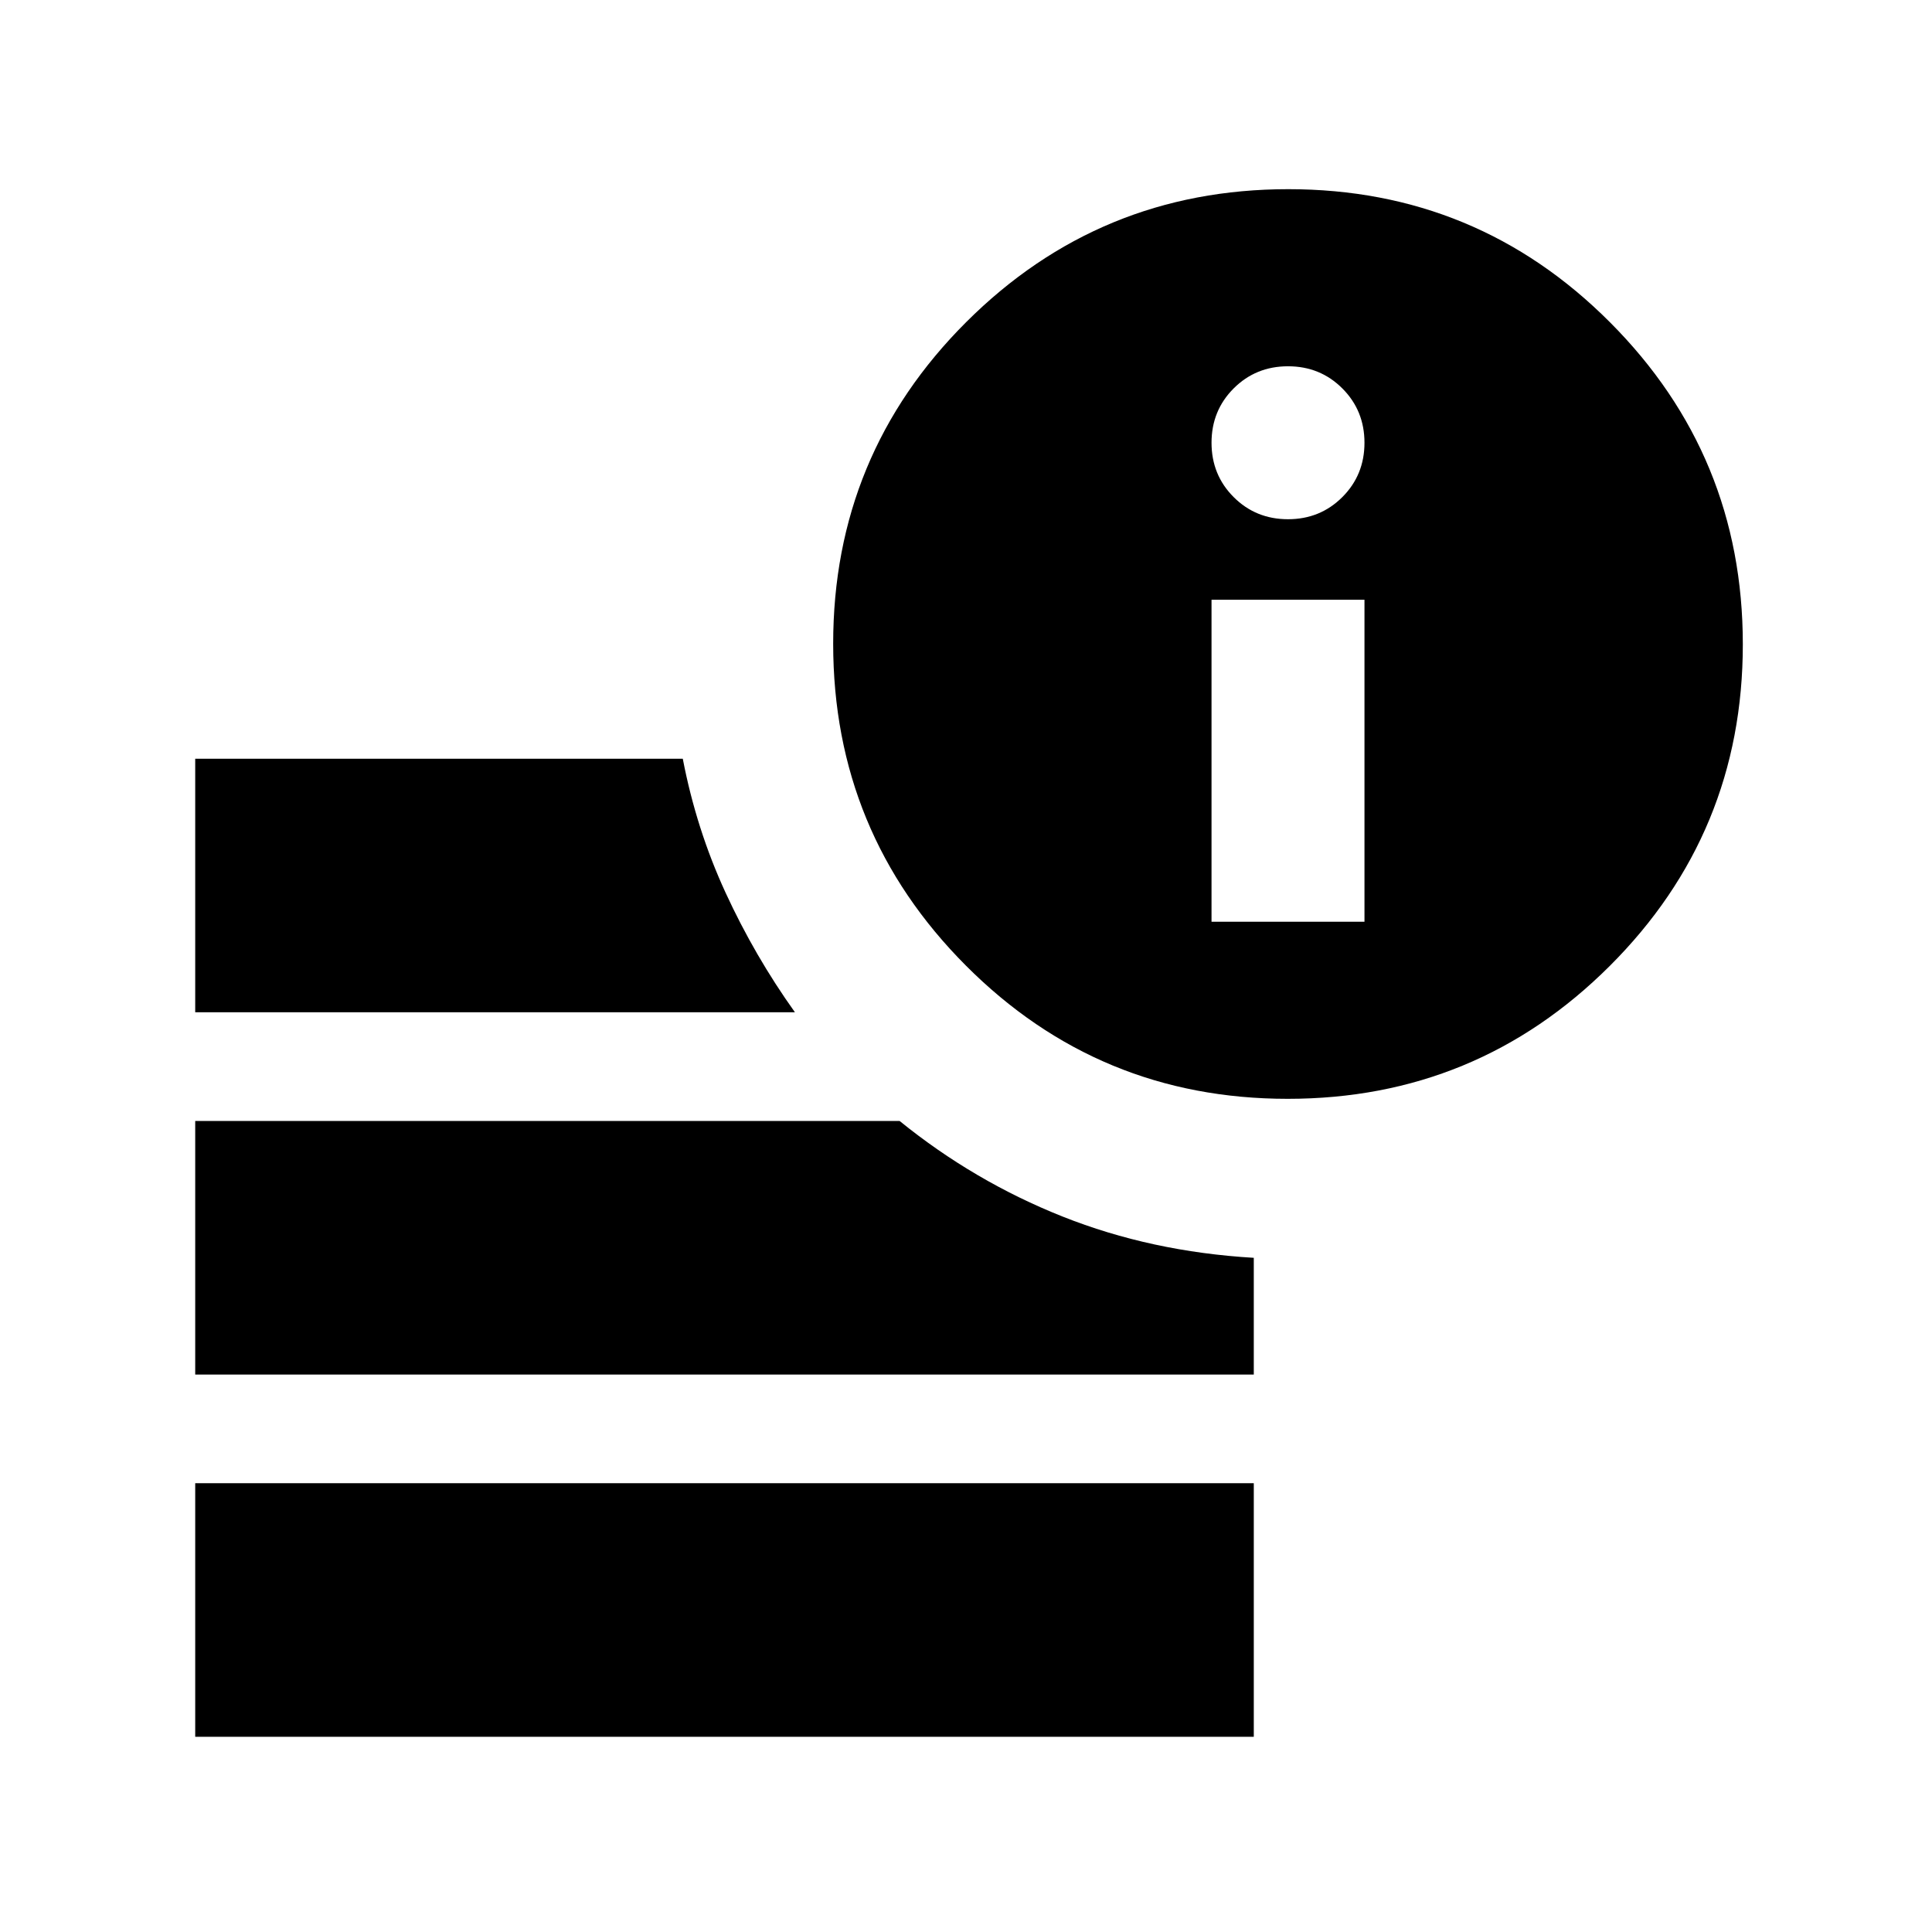 <svg xmlns="http://www.w3.org/2000/svg" height="24" viewBox="0 96 960 960" width="24"><path d="M97 959V833h526v126H97Zm542.852-317Q546 642 480 575.852q-66-66.149-66-160Q414 322 480.148 256q66.149-66 160-66Q734 190 800 256.148q66 66.149 66 160Q866 510 799.852 576q-66.149 66-160 66ZM97 599V473h242.27q6.73 35 21.23 66.5T395 599H97Zm0 180V653h350q37 30 81 47.5t95 20.5v58H97Zm505-225h76V394h-76v160Zm38-200q16 0 27-11t11-27q0-16-11-27t-27-11q-16 0-27 11t-11 27q0 16 11 27t27 11Z"/></svg>